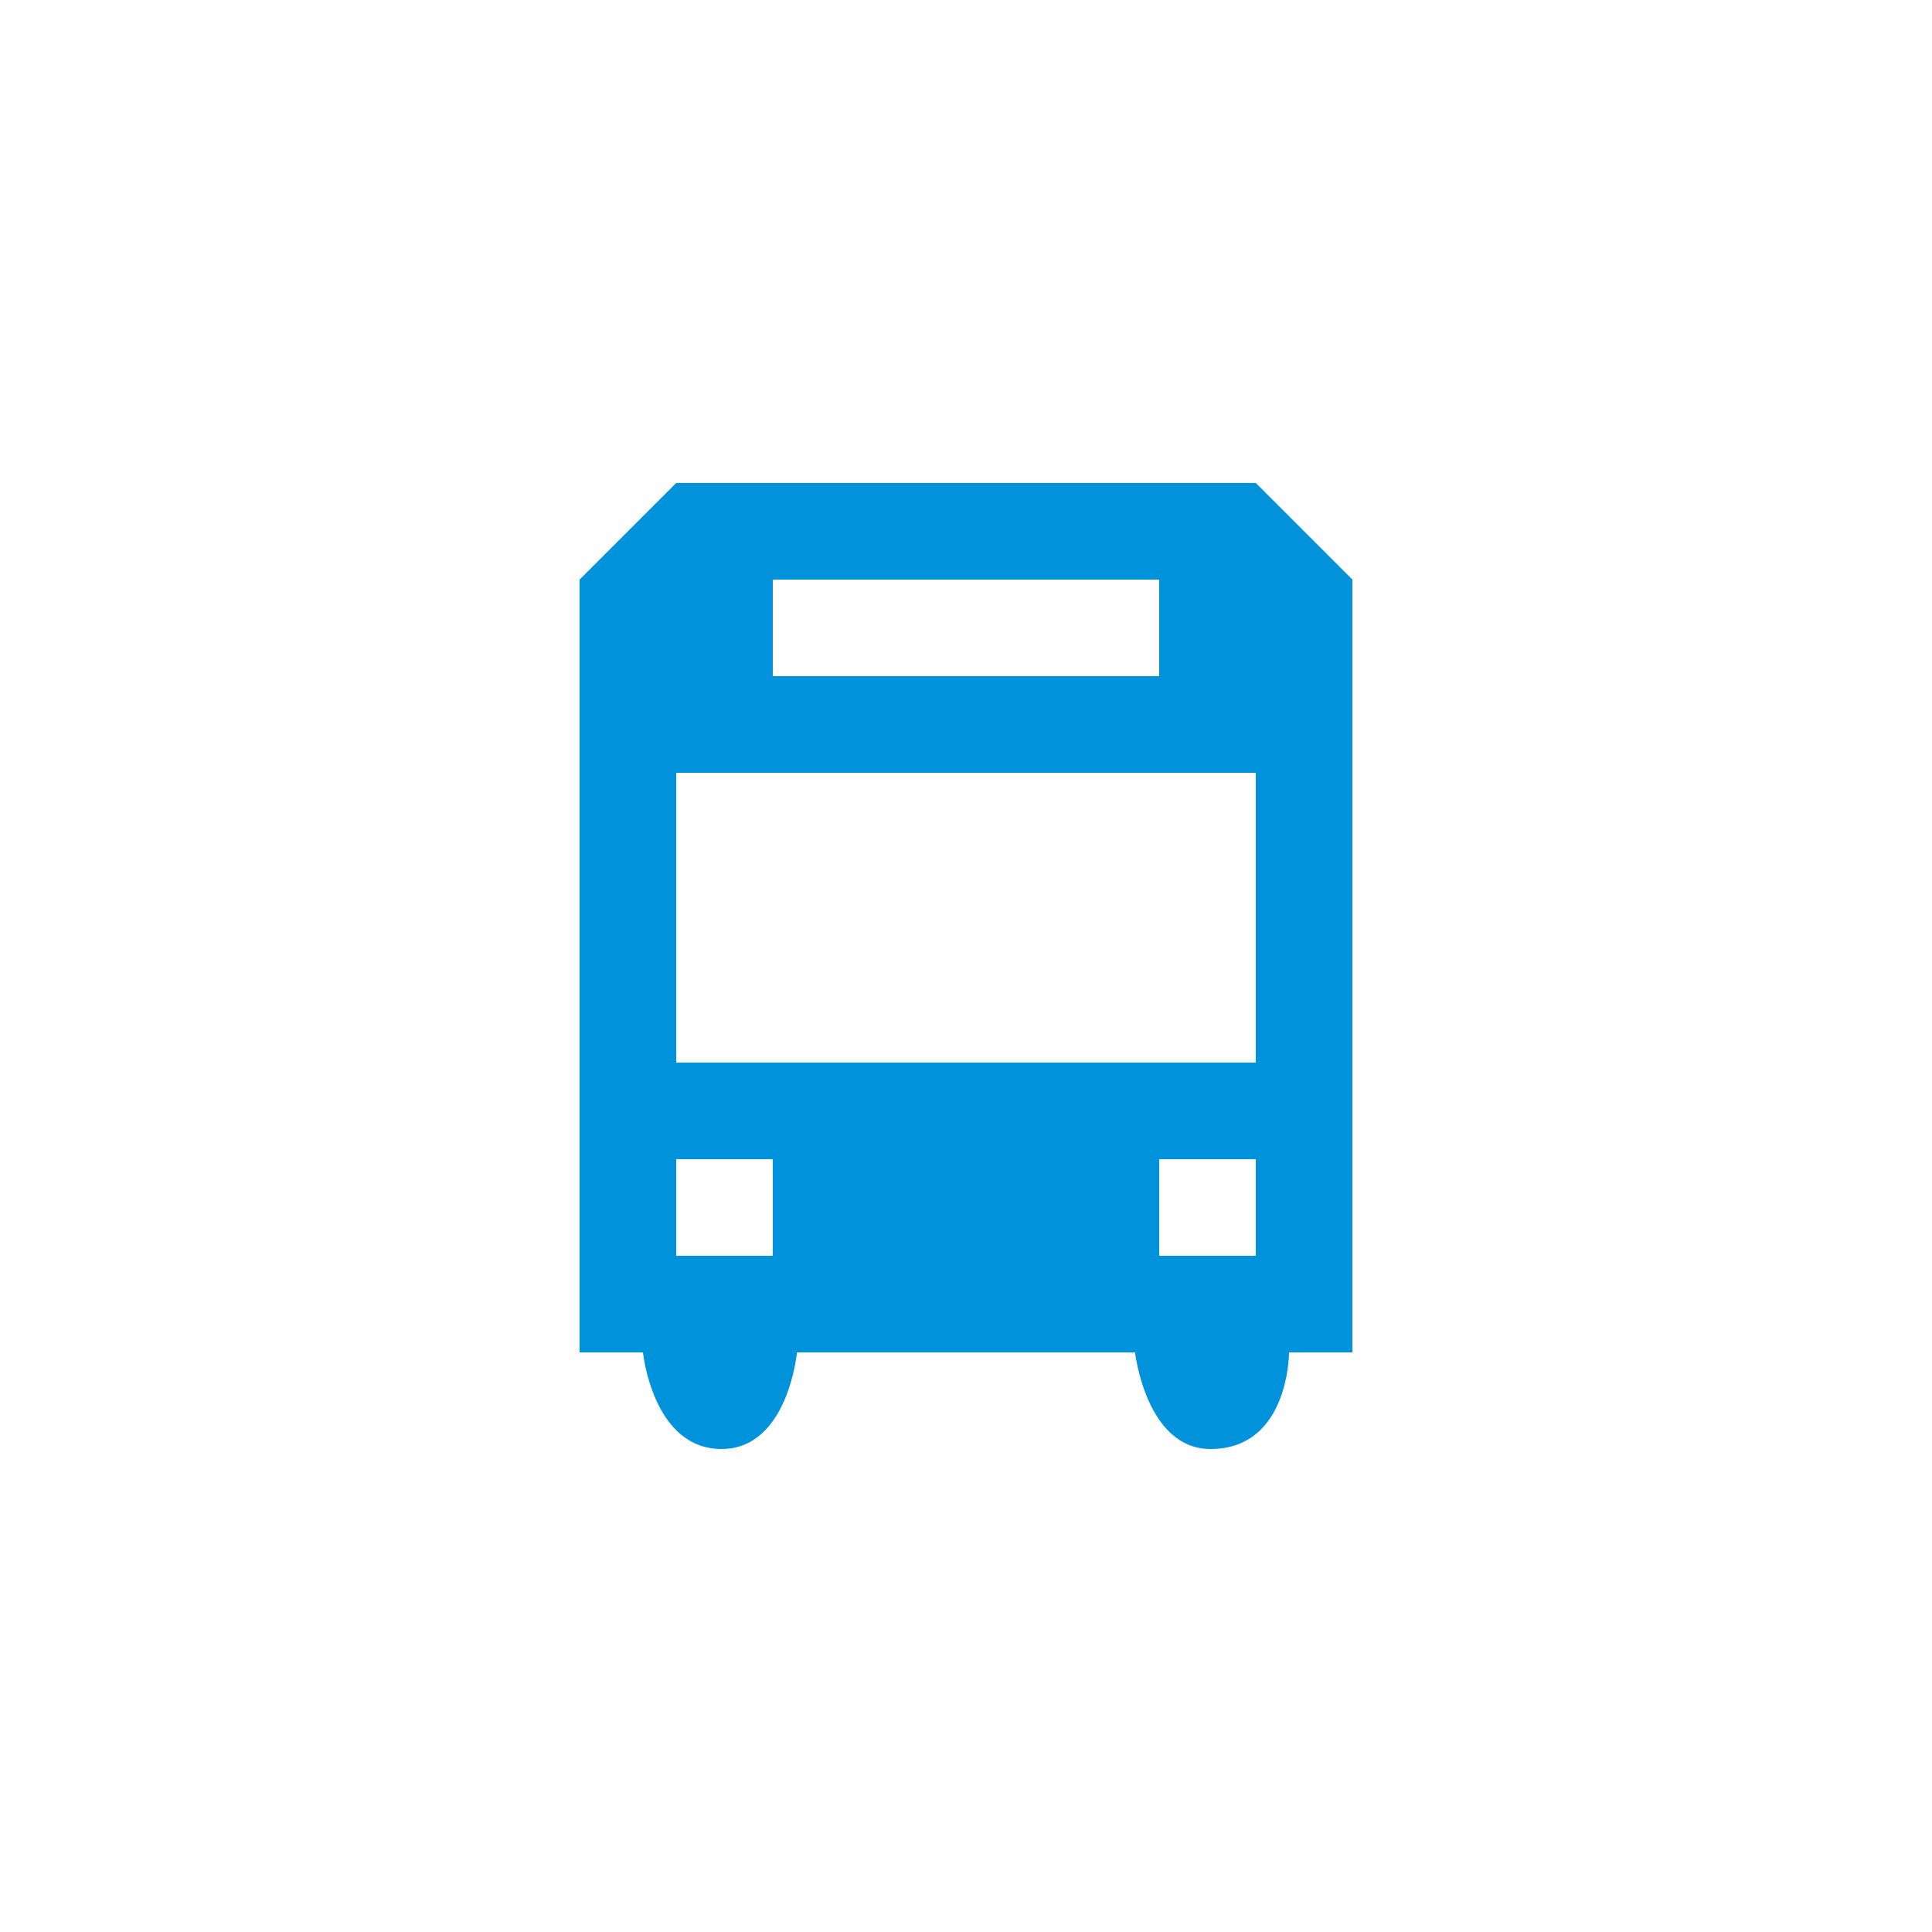 <svg viewBox="-5 -5 20 20" xmlns="http://www.w3.org/2000/svg">
	<rect fill="white" x="-5" y="-5" width="20" height="20"/>
	<g fill="rgb(0,146,218)">
		<path d="M 2,0 1,1 1,9 1.656,9 c 0,0 0.101,1 0.813,1 C 3.158,10 3.25,9 3.25,9 l 3.5,0 c 0,0 0.114,1 0.781,1 0.816,0 0.813,-1 0.813,-1 L 9,9 9,1 8,0 z M 3,1 7,1 7,2 3,2 z M 2,3 8,3 8,6 2,6 z M 2,7 3,7 3,8 2,8 z M 7,7 8,7 8,8 7,8 z"/>
	</g>	
</svg>